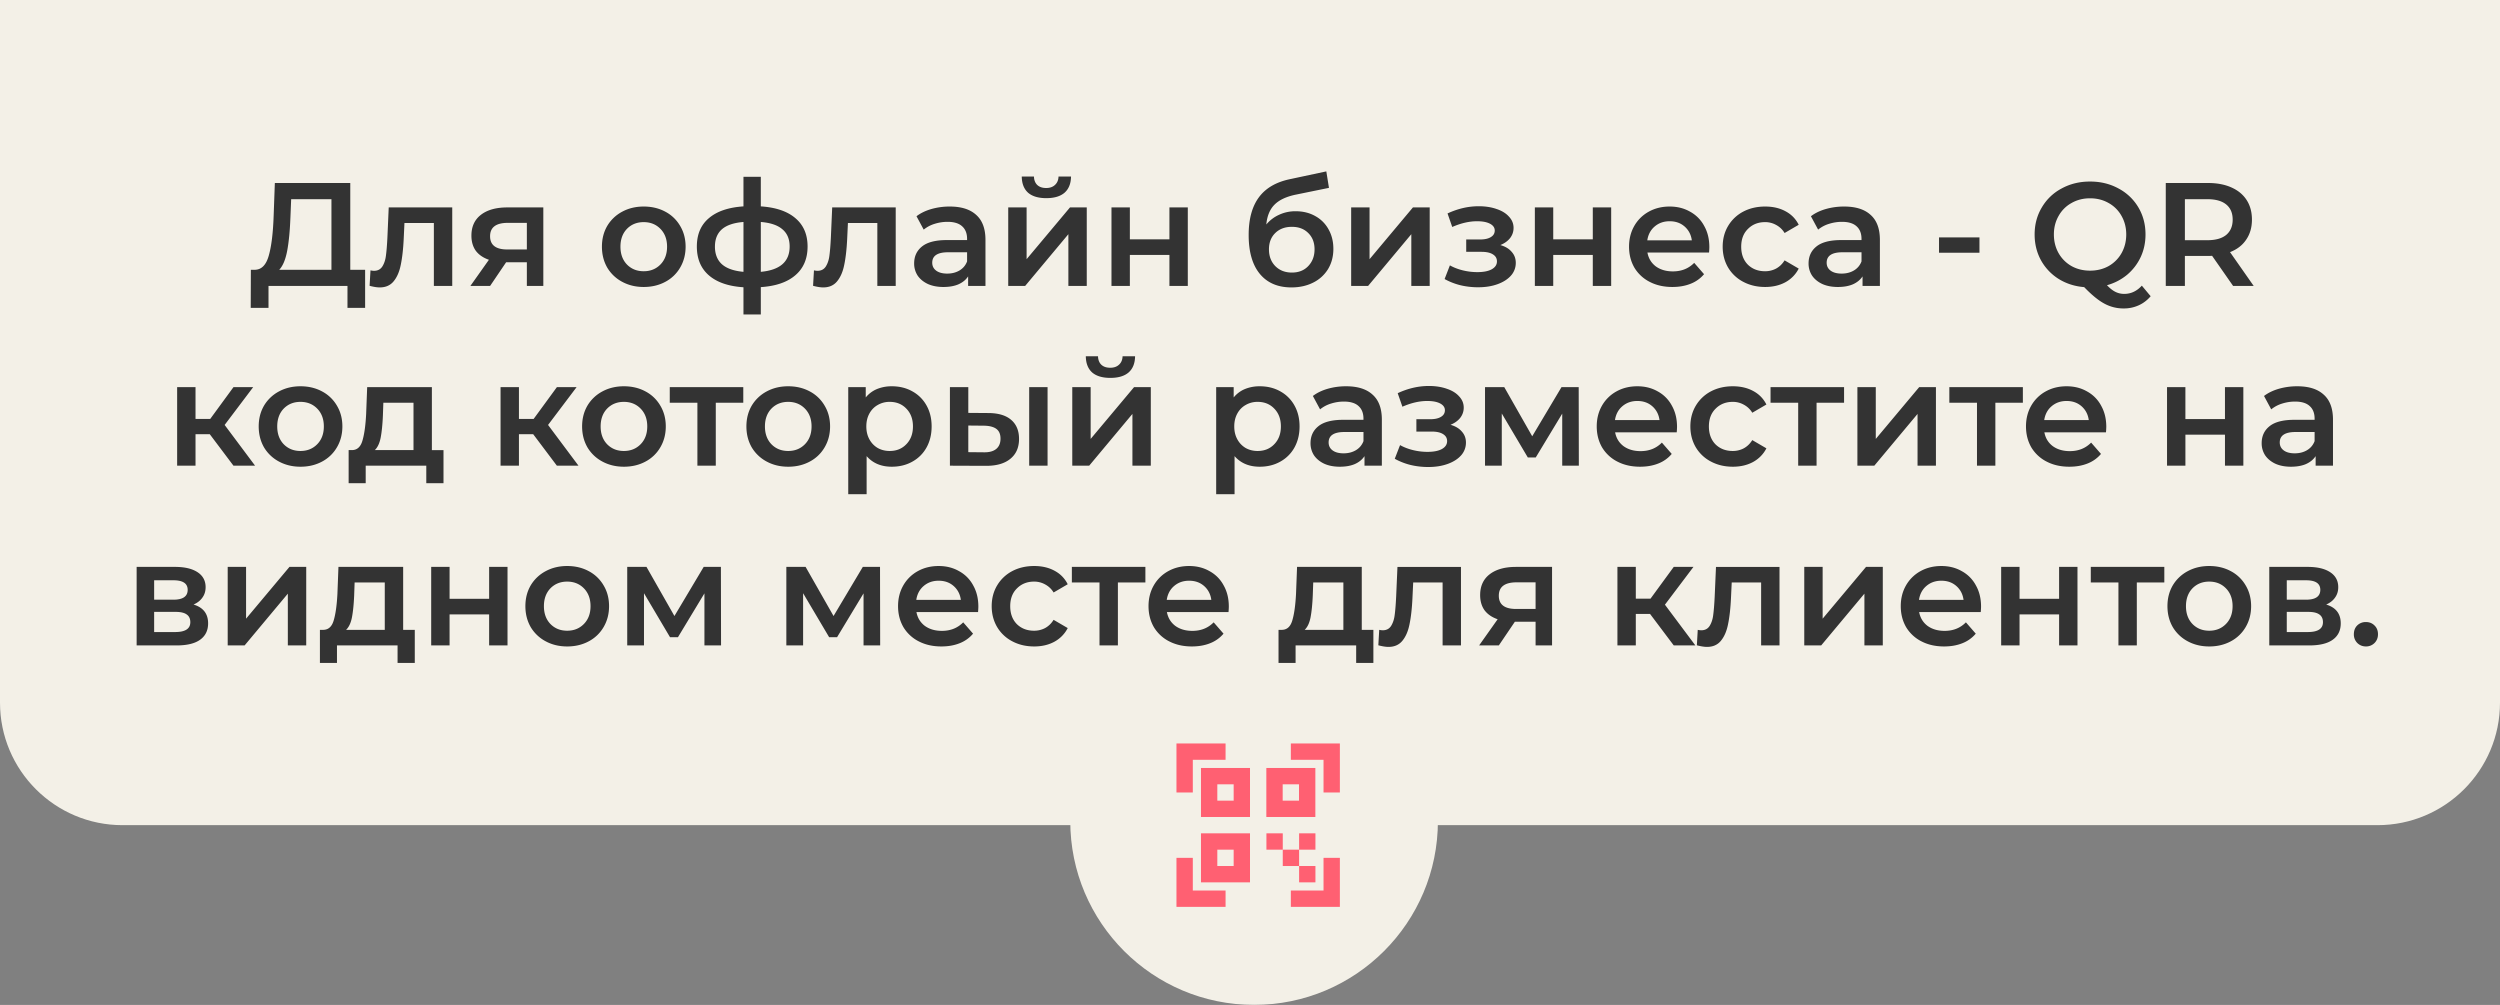<svg width="306" height="123" viewBox="0 0 306 123" fill="none" xmlns="http://www.w3.org/2000/svg"><rect x="0" y="0" width="306" height="123" fill="#808080" stroke="none"/><g opacity=".9" fill="#FFFCF2"><path d="M0 0h306v86c0 8.284-6.716 15-15 15H15c-8.284 0-15-6.716-15-15V0z"/><path d="M176 100.5c0 12.426-10.074 22.5-22.5 22.5S131 112.926 131 100.5 141.074 78 153.5 78 176 88.074 176 100.5z"/></g><path d="M146 93h4.01v-2H144v6h2v-4zm0 12h-2v6h6.01v-2H146v-4zm16 4h-4v2h6v-6h-2v4zm-4-16h4v4h2v-6h-6v2z" fill="#FF6072"/><path d="M147 100h6v-6h-6v6zm2-4h2v2h-2v-2zm-2 12h6v-6h-6v6zm2-4h2v2h-2v-2zm12-10h-6v6h6v-6zm-2 4h-2v-2h2v2zm-3.99 4h2v2h-2v-2zm2 2h2v2h-2v-2zm2 2h2v2h-2v-2zm0-4h2v2h-2v-2z" fill="#FF6072"/><path d="M44.691 33.02v4.662h-2.16V35h-9.666v2.682h-2.178l.018-4.662h.54c.793-.036 1.345-.618 1.656-1.746.324-1.14.522-2.766.594-4.878l.145-3.996h9.233v10.62h1.819zm-9.144-6.408c-.06 1.632-.191 2.994-.395 4.086-.205 1.08-.529 1.854-.973 2.322h6.39v-8.64h-4.931l-.09 2.232zm19.808-1.224V35h-2.25v-7.704h-3.6l-.09 1.908c-.06 1.272-.18 2.34-.36 3.204-.168.852-.462 1.53-.882 2.034-.408.492-.972.738-1.692.738-.336 0-.75-.066-1.242-.198l.108-1.89c.168.036.312.054.432.054.456 0 .798-.18 1.026-.54.228-.372.372-.81.432-1.314.072-.516.132-1.248.18-2.196l.162-3.708h7.776zm11.148 0V35h-2.016v-2.898h-2.538L59.987 35h-2.412l2.268-3.204c-.696-.24-1.23-.606-1.602-1.098-.36-.504-.54-1.122-.54-1.854 0-1.104.39-1.956 1.17-2.556.78-.6 1.854-.9 3.222-.9h4.41zm-4.338 1.89c-1.452 0-2.178.546-2.178 1.638 0 1.08.702 1.62 2.106 1.62h2.394v-3.258h-2.322zm16.623 7.848c-.972 0-1.848-.21-2.628-.63a4.676 4.676 0 01-1.836-1.746c-.432-.756-.648-1.608-.648-2.556s.216-1.794.648-2.538a4.676 4.676 0 011.836-1.746c.78-.42 1.656-.63 2.628-.63.984 0 1.866.21 2.646.63a4.55 4.55 0 011.818 1.746c.444.744.666 1.59.666 2.538 0 .948-.222 1.8-.666 2.556a4.55 4.55 0 01-1.818 1.746c-.78.42-1.662.63-2.646.63zm0-1.926c.828 0 1.512-.276 2.052-.828.54-.552.81-1.278.81-2.178 0-.9-.27-1.626-.81-2.178s-1.224-.828-2.052-.828c-.828 0-1.512.276-2.052.828-.528.552-.792 1.278-.792 2.178 0 .9.264 1.626.792 2.178.54.552 1.224.828 2.052.828zm20.06-3.024c0 1.488-.497 2.658-1.493 3.51-.984.852-2.394 1.338-4.23 1.458v3.348H91v-3.33c-1.836-.12-3.246-.606-4.23-1.458-.984-.852-1.476-2.028-1.476-3.528 0-1.488.492-2.646 1.476-3.474.984-.84 2.394-1.32 4.23-1.44v-3.618h2.124v3.618c1.836.12 3.246.6 4.23 1.44.996.84 1.494 1.998 1.494 3.474zm-11.34 0c0 .924.283 1.644.847 2.16.576.516 1.458.828 2.646.936V27.17c-1.188.096-2.07.396-2.646.9-.564.504-.846 1.206-.846 2.106zm5.617 3.096c2.352-.216 3.528-1.248 3.528-3.096 0-.912-.294-1.614-.882-2.106-.576-.504-1.458-.804-2.646-.9v6.102zm16.511-7.884V35h-2.25v-7.704h-3.6l-.09 1.908c-.06 1.272-.18 2.34-.36 3.204-.168.852-.462 1.53-.882 2.034-.408.492-.972.738-1.692.738-.336 0-.75-.066-1.242-.198l.108-1.89c.168.036.312.054.432.054.456 0 .798-.18 1.026-.54.228-.372.372-.81.432-1.314.072-.516.132-1.248.18-2.196l.162-3.708h7.776zm6.612-.108c1.416 0 2.496.342 3.24 1.026.756.672 1.134 1.692 1.134 3.06V35h-2.124v-1.17c-.276.42-.672.744-1.188.972-.504.216-1.116.324-1.836.324s-1.35-.12-1.89-.36c-.54-.252-.96-.594-1.26-1.026a2.686 2.686 0 01-.432-1.494c0-.864.318-1.554.954-2.07.648-.528 1.662-.792 3.042-.792h2.484v-.144c0-.672-.204-1.188-.612-1.548-.396-.36-.99-.54-1.782-.54-.54 0-1.074.084-1.602.252a3.925 3.925 0 00-1.314.702l-.882-1.638c.504-.384 1.11-.678 1.818-.882a8.089 8.089 0 012.25-.306zm-.306 8.208c.564 0 1.062-.126 1.494-.378.444-.264.756-.636.936-1.116v-1.116h-2.322c-1.296 0-1.944.426-1.944 1.278 0 .408.162.732.486.972.324.24.774.36 1.35.36zm7.465-8.1h2.25v6.336l5.31-6.336h2.052V35h-2.25v-6.336L125.477 35h-2.07v-9.612zm4.662-1.134c-.972 0-1.716-.222-2.232-.666-.504-.456-.762-1.116-.774-1.98h1.494c.012.432.144.774.396 1.026.264.252.63.378 1.098.378.456 0 .816-.126 1.08-.378.276-.252.42-.594.432-1.026h1.53c-.012.864-.276 1.524-.792 1.98-.516.444-1.26.666-2.232.666zm7.976 1.134h2.25v3.906h4.842v-3.906h2.25V35h-2.25v-3.798h-4.842V35h-2.25v-9.612zm22.534.468c.912 0 1.716.198 2.412.594a4.048 4.048 0 011.62 1.62c.396.696.594 1.494.594 2.394 0 .924-.216 1.746-.648 2.466a4.421 4.421 0 01-1.818 1.656c-.78.396-1.668.594-2.664.594-1.668 0-2.958-.552-3.87-1.656-.912-1.104-1.368-2.694-1.368-4.77 0-1.932.414-3.462 1.242-4.59.828-1.128 2.094-1.872 3.798-2.232l4.464-.954.324 2.016-4.05.828c-1.164.24-2.034.648-2.61 1.224-.576.576-.912 1.386-1.008 2.43a4.35 4.35 0 011.566-1.188 4.675 4.675 0 012.016-.432zm-.45 7.506c.828 0 1.494-.264 1.998-.792.516-.54.774-1.224.774-2.052 0-.828-.258-1.494-.774-1.998-.504-.504-1.17-.756-1.998-.756-.84 0-1.518.252-2.034.756-.516.504-.774 1.17-.774 1.998 0 .84.258 1.524.774 2.052.528.528 1.206.792 2.034.792zm7.254-7.974h2.25v6.336l5.31-6.336h2.052V35h-2.25v-6.336L167.453 35h-2.07v-9.612zm18.258 4.608c.6.168 1.062.444 1.386.828.336.372.504.822.504 1.35a2.32 2.32 0 01-.594 1.566c-.396.444-.942.792-1.638 1.044s-1.488.378-2.376.378c-.744 0-1.47-.084-2.178-.252a7.858 7.858 0 01-1.926-.756l.648-1.674c.468.264.996.468 1.584.612a7.392 7.392 0 001.764.216c.756 0 1.344-.114 1.764-.342.432-.24.648-.564.648-.972 0-.372-.168-.66-.504-.864-.324-.204-.786-.306-1.386-.306h-1.872v-1.512h1.692c.564 0 1.002-.096 1.314-.288.324-.192.486-.462.486-.81 0-.348-.192-.624-.576-.828-.384-.204-.912-.306-1.584-.306-.96 0-1.974.234-3.042.702l-.576-1.656c1.26-.588 2.532-.882 3.816-.882.816 0 1.548.114 2.196.342.648.216 1.152.528 1.512.936.372.396.558.852.558 1.368 0 .468-.144.888-.432 1.26-.288.36-.684.642-1.188.846zm4.225-4.608h2.25v3.906h4.842v-3.906h2.25V35h-2.25v-3.798h-4.842V35h-2.25v-9.612zm21.357 4.86c0 .156-.012.378-.036.666h-7.542c.132.708.474 1.272 1.026 1.692.564.408 1.26.612 2.088.612 1.056 0 1.926-.348 2.61-1.044l1.206 1.386a4.063 4.063 0 01-1.638 1.17c-.66.264-1.404.396-2.232.396-1.056 0-1.986-.21-2.79-.63a4.617 4.617 0 01-1.872-1.746c-.432-.756-.648-1.608-.648-2.556 0-.936.21-1.776.63-2.52a4.578 4.578 0 011.782-1.764c.756-.42 1.608-.63 2.556-.63.936 0 1.77.21 2.502.63a4.25 4.25 0 011.728 1.746c.42.744.63 1.608.63 2.592zm-4.86-3.168c-.72 0-1.332.216-1.836.648-.492.42-.792.984-.9 1.692h5.454c-.096-.696-.39-1.26-.882-1.692-.492-.432-1.104-.648-1.836-.648zm11.695 8.046c-.996 0-1.89-.21-2.682-.63a4.645 4.645 0 01-1.854-1.746c-.444-.756-.666-1.608-.666-2.556s.222-1.794.666-2.538a4.676 4.676 0 011.836-1.746c.792-.42 1.692-.63 2.7-.63.948 0 1.776.192 2.484.576.72.384 1.26.936 1.62 1.656l-1.728 1.008a2.656 2.656 0 00-1.044-.99 2.72 2.72 0 00-1.35-.342c-.84 0-1.536.276-2.088.828-.552.54-.828 1.266-.828 2.178 0 .912.27 1.644.81 2.196.552.54 1.254.81 2.106.81a2.84 2.84 0 001.35-.324c.42-.228.768-.564 1.044-1.008l1.728 1.008a3.936 3.936 0 01-1.638 1.674c-.708.384-1.53.576-2.466.576zm9.667-9.846c1.416 0 2.496.342 3.24 1.026.756.672 1.134 1.692 1.134 3.06V35h-2.124v-1.17c-.276.42-.672.744-1.188.972-.504.216-1.116.324-1.836.324s-1.35-.12-1.89-.36c-.54-.252-.96-.594-1.26-1.026a2.686 2.686 0 01-.432-1.494c0-.864.318-1.554.954-2.07.648-.528 1.662-.792 3.042-.792h2.484v-.144c0-.672-.204-1.188-.612-1.548-.396-.36-.99-.54-1.782-.54-.54 0-1.074.084-1.602.252a3.925 3.925 0 00-1.314.702l-.882-1.638c.504-.384 1.11-.678 1.818-.882a8.089 8.089 0 012.25-.306zm-.306 8.208c.564 0 1.062-.126 1.494-.378.444-.264.756-.636.936-1.116v-1.116h-2.322c-1.296 0-1.944.426-1.944 1.278 0 .408.162.732.486.972.324.24.774.36 1.35.36zm11.917-4.428h4.95v1.872h-4.95V29.06zm25.904 7.2c-.42.492-.912.864-1.476 1.116a4.326 4.326 0 01-1.818.378 4.848 4.848 0 01-2.376-.594c-.72-.384-1.542-1.056-2.466-2.016-1.164-.096-2.208-.432-3.132-1.008a6.257 6.257 0 01-2.16-2.286c-.516-.948-.774-1.998-.774-3.15 0-1.224.294-2.328.882-3.312a6.116 6.116 0 012.43-2.322c1.032-.564 2.19-.846 3.474-.846 1.284 0 2.442.282 3.474.846a6.154 6.154 0 012.43 2.304c.588.984.882 2.094.882 3.33 0 .996-.198 1.92-.594 2.772a6.347 6.347 0 01-1.656 2.16 6.623 6.623 0 01-2.466 1.278c.348.372.69.642 1.026.81.336.168.696.252 1.08.252.828 0 1.548-.336 2.16-1.008l1.08 1.296zm-11.844-7.56c0 .84.192 1.602.576 2.286.384.672.912 1.2 1.584 1.584.672.372 1.428.558 2.268.558.84 0 1.596-.186 2.268-.558a4.183 4.183 0 001.584-1.584c.384-.684.576-1.446.576-2.286 0-.84-.192-1.596-.576-2.268a4.022 4.022 0 00-1.584-1.584c-.672-.384-1.428-.576-2.268-.576-.84 0-1.596.192-2.268.576-.672.372-1.2.9-1.584 1.584-.384.672-.576 1.428-.576 2.268zm21.938 6.3l-2.574-3.69c-.108.012-.27.018-.486.018h-2.844V35h-2.34V22.4h5.184c1.092 0 2.04.18 2.844.54.816.36 1.44.876 1.872 1.548.432.672.648 1.47.648 2.394 0 .948-.234 1.764-.702 2.448-.456.684-1.116 1.194-1.98 1.53l2.898 4.14h-2.52zm-.054-8.118c0-.804-.264-1.422-.792-1.854-.528-.432-1.302-.648-2.322-.648h-2.736v5.022h2.736c1.02 0 1.794-.216 2.322-.648.528-.444.792-1.068.792-1.872zM25.678 53.148h-1.746V57h-2.25v-9.612h2.25v3.888h1.8l2.844-3.888h2.412l-3.492 4.626L31.222 57h-2.646l-2.898-3.852zm11.098 3.978c-.972 0-1.848-.21-2.628-.63a4.676 4.676 0 01-1.836-1.746c-.431-.756-.647-1.608-.647-2.556s.216-1.794.648-2.538a4.676 4.676 0 011.835-1.746c.78-.42 1.656-.63 2.628-.63.984 0 1.866.21 2.646.63a4.55 4.55 0 011.819 1.746c.444.744.666 1.59.666 2.538 0 .948-.222 1.8-.666 2.556a4.55 4.55 0 01-1.819 1.746c-.78.42-1.661.63-2.645.63zm0-1.926c.828 0 1.512-.276 2.052-.828.54-.552.81-1.278.81-2.178 0-.9-.27-1.626-.81-2.178s-1.224-.828-2.052-.828c-.828 0-1.512.276-2.052.828-.527.552-.791 1.278-.791 2.178 0 .9.264 1.626.791 2.178.54.552 1.225.828 2.053.828zm17.508-.108v4.05h-2.106V57h-7.416v2.142h-2.088v-4.05h.45c.612-.024 1.026-.414 1.242-1.17.228-.768.378-1.848.45-3.24l.126-3.294h7.92v7.704h1.422zm-7.416-4.248c-.048 1.104-.138 2.004-.27 2.7-.132.696-.372 1.212-.72 1.548h4.734v-5.796h-3.69l-.054 1.548zm18.396 2.304h-1.746V57h-2.25v-9.612h2.25v3.888h1.8l2.844-3.888h2.412l-3.492 4.626L70.808 57h-2.646l-2.898-3.852zm11.098 3.978c-.972 0-1.848-.21-2.628-.63a4.676 4.676 0 01-1.836-1.746c-.432-.756-.648-1.608-.648-2.556s.216-1.794.648-2.538a4.676 4.676 0 011.836-1.746c.78-.42 1.656-.63 2.628-.63.984 0 1.866.21 2.646.63a4.55 4.55 0 011.818 1.746c.444.744.666 1.59.666 2.538 0 .948-.222 1.8-.666 2.556a4.55 4.55 0 01-1.818 1.746c-.78.42-1.662.63-2.646.63zm0-1.926c.828 0 1.512-.276 2.052-.828.54-.552.81-1.278.81-2.178 0-.9-.27-1.626-.81-2.178s-1.224-.828-2.052-.828c-.828 0-1.512.276-2.052.828-.528.552-.792 1.278-.792 2.178 0 .9.264 1.626.792 2.178.54.552 1.224.828 2.052.828zm14.616-5.904h-3.366V57h-2.25v-7.704h-3.384v-1.908h9v1.908zm5.494 7.83c-.972 0-1.848-.21-2.628-.63a4.676 4.676 0 01-1.836-1.746c-.432-.756-.648-1.608-.648-2.556s.216-1.794.648-2.538a4.676 4.676 0 011.836-1.746c.78-.42 1.656-.63 2.628-.63.984 0 1.866.21 2.646.63a4.55 4.55 0 011.818 1.746c.444.744.666 1.59.666 2.538 0 .948-.222 1.8-.666 2.556a4.55 4.55 0 01-1.818 1.746c-.78.42-1.662.63-2.646.63zm0-1.926c.828 0 1.512-.276 2.052-.828.54-.552.81-1.278.81-2.178 0-.9-.27-1.626-.81-2.178s-1.224-.828-2.052-.828c-.828 0-1.512.276-2.052.828-.528.552-.792 1.278-.792 2.178 0 .9.264 1.626.792 2.178.54.552 1.224.828 2.052.828zm12.681-7.92c.936 0 1.77.204 2.502.612a4.397 4.397 0 011.746 1.728c.42.744.63 1.602.63 2.574 0 .972-.21 1.836-.63 2.592a4.397 4.397 0 01-1.746 1.728c-.732.408-1.566.612-2.502.612-1.296 0-2.322-.432-3.078-1.296v4.662h-2.25V47.388h2.142v1.26a3.495 3.495 0 011.368-1.026 4.717 4.717 0 011.818-.342zm-.252 7.92c.828 0 1.506-.276 2.034-.828.54-.552.81-1.278.81-2.178 0-.9-.27-1.626-.81-2.178-.528-.552-1.206-.828-2.034-.828a2.84 2.84 0 00-1.458.378c-.432.24-.774.588-1.026 1.044-.252.456-.378.984-.378 1.584 0 .6.126 1.128.378 1.584.252.456.594.81 1.026 1.062.432.24.918.36 1.458.36zm12.049-4.644c1.224 0 2.16.276 2.808.828.648.552.972 1.332.972 2.34 0 1.056-.36 1.872-1.08 2.448-.708.576-1.716.858-3.024.846L116.27 57v-9.612h2.25v3.15l2.43.018zm5.022-3.168h2.25V57h-2.25v-9.612zm-5.544 7.974c.66.012 1.164-.126 1.512-.414.348-.288.522-.708.522-1.26 0-.54-.168-.936-.504-1.188-.336-.252-.846-.384-1.53-.396l-1.908-.018v3.258l1.908.018zm10.818-7.974h2.25v6.336l5.31-6.336h2.052V57h-2.25v-6.336L133.316 57h-2.07v-9.612zm4.662-1.134c-.972 0-1.716-.222-2.232-.666-.504-.456-.762-1.116-.774-1.98h1.494c.012.432.144.774.396 1.026.264.252.63.378 1.098.378.456 0 .816-.126 1.08-.378.276-.252.42-.594.432-1.026h1.53c-.012.864-.276 1.524-.792 1.98-.516.444-1.26.666-2.232.666zm18.28 1.026c.936 0 1.77.204 2.502.612a4.397 4.397 0 011.746 1.728c.42.744.63 1.602.63 2.574 0 .972-.21 1.836-.63 2.592a4.397 4.397 0 01-1.746 1.728c-.732.408-1.566.612-2.502.612-1.296 0-2.322-.432-3.078-1.296v4.662h-2.25V47.388h2.142v1.26a3.495 3.495 0 011.368-1.026 4.717 4.717 0 011.818-.342zm-.252 7.92c.828 0 1.506-.276 2.034-.828.54-.552.81-1.278.81-2.178 0-.9-.27-1.626-.81-2.178-.528-.552-1.206-.828-2.034-.828a2.84 2.84 0 00-1.458.378c-.432.24-.774.588-1.026 1.044-.252.456-.378.984-.378 1.584 0 .6.126 1.128.378 1.584.252.456.594.81 1.026 1.062.432.24.918.36 1.458.36zm10.828-7.92c1.416 0 2.496.342 3.24 1.026.756.672 1.134 1.692 1.134 3.06V57h-2.124v-1.17c-.276.42-.672.744-1.188.972-.504.216-1.116.324-1.836.324s-1.35-.12-1.89-.36c-.54-.252-.96-.594-1.26-1.026a2.686 2.686 0 01-.432-1.494c0-.864.318-1.554.954-2.07.648-.528 1.662-.792 3.042-.792h2.484v-.144c0-.672-.204-1.188-.612-1.548-.396-.36-.99-.54-1.782-.54-.54 0-1.074.084-1.602.252a3.925 3.925 0 00-1.314.702l-.882-1.638c.504-.384 1.11-.678 1.818-.882a8.089 8.089 0 012.25-.306zm-.306 8.208c.564 0 1.062-.126 1.494-.378.444-.264.756-.636.936-1.116v-1.116h-2.322c-1.296 0-1.944.426-1.944 1.278 0 .408.162.732.486.972.324.24.774.36 1.35.36zm13.083-3.492c.6.168 1.062.444 1.386.828.336.372.504.822.504 1.35a2.32 2.32 0 01-.594 1.566c-.396.444-.942.792-1.638 1.044s-1.488.378-2.376.378c-.744 0-1.47-.084-2.178-.252a7.858 7.858 0 01-1.926-.756l.648-1.674c.468.264.996.468 1.584.612a7.392 7.392 0 001.764.216c.756 0 1.344-.114 1.764-.342.432-.24.648-.564.648-.972 0-.372-.168-.66-.504-.864-.324-.204-.786-.306-1.386-.306h-1.872v-1.512h1.692c.564 0 1.002-.096 1.314-.288.324-.192.486-.462.486-.81 0-.348-.192-.624-.576-.828-.384-.204-.912-.306-1.584-.306-.96 0-1.974.234-3.042.702l-.576-1.656c1.26-.588 2.532-.882 3.816-.882.816 0 1.548.114 2.196.342.648.216 1.152.528 1.512.936.372.396.558.852.558 1.368 0 .468-.144.888-.432 1.26-.288.36-.684.642-1.188.846zM191.216 57v-6.372l-3.24 5.364h-.972l-3.186-5.382V57h-2.052v-9.612h2.358l3.42 6.012 3.582-6.012h2.106L193.25 57h-2.034zm14.052-4.752c0 .156-.012.378-.036.666h-7.542c.132.708.474 1.272 1.026 1.692.564.408 1.26.612 2.088.612 1.056 0 1.926-.348 2.61-1.044l1.206 1.386a4.063 4.063 0 01-1.638 1.17c-.66.264-1.404.396-2.232.396-1.056 0-1.986-.21-2.79-.63a4.617 4.617 0 01-1.872-1.746c-.432-.756-.648-1.608-.648-2.556 0-.936.21-1.776.63-2.52a4.578 4.578 0 011.782-1.764c.756-.42 1.608-.63 2.556-.63.936 0 1.77.21 2.502.63a4.25 4.25 0 011.728 1.746c.42.744.63 1.608.63 2.592zm-4.86-3.168c-.72 0-1.332.216-1.836.648-.492.42-.792.984-.9 1.692h5.454c-.096-.696-.39-1.26-.882-1.692-.492-.432-1.104-.648-1.836-.648zm11.695 8.046c-.996 0-1.89-.21-2.682-.63a4.645 4.645 0 01-1.854-1.746c-.444-.756-.666-1.608-.666-2.556s.222-1.794.666-2.538a4.676 4.676 0 011.836-1.746c.792-.42 1.692-.63 2.7-.63.948 0 1.776.192 2.484.576.72.384 1.26.936 1.62 1.656l-1.728 1.008a2.656 2.656 0 00-1.044-.99 2.72 2.72 0 00-1.35-.342c-.84 0-1.536.276-2.088.828-.552.54-.828 1.266-.828 2.178 0 .912.27 1.644.81 2.196.552.54 1.254.81 2.106.81a2.84 2.84 0 001.35-.324c.42-.228.768-.564 1.044-1.008l1.728 1.008a3.936 3.936 0 01-1.638 1.674c-.708.384-1.53.576-2.466.576zm13.611-7.83h-3.366V57h-2.25v-7.704h-3.384v-1.908h9v1.908zm1.632-1.908h2.25v6.336l5.31-6.336h2.052V57h-2.25v-6.336L229.416 57h-2.07v-9.612zm20.253 1.908h-3.366V57h-2.25v-7.704h-3.384v-1.908h9v1.908zm10.21 2.952c0 .156-.012.378-.036.666h-7.542c.132.708.474 1.272 1.026 1.692.564.408 1.26.612 2.088.612 1.056 0 1.926-.348 2.61-1.044l1.206 1.386a4.063 4.063 0 01-1.638 1.17c-.66.264-1.404.396-2.232.396-1.056 0-1.986-.21-2.79-.63a4.617 4.617 0 01-1.872-1.746c-.432-.756-.648-1.608-.648-2.556 0-.936.21-1.776.63-2.52a4.578 4.578 0 011.782-1.764c.756-.42 1.608-.63 2.556-.63.936 0 1.77.21 2.502.63a4.25 4.25 0 011.728 1.746c.42.744.63 1.608.63 2.592zm-4.86-3.168c-.72 0-1.332.216-1.836.648-.492.42-.792.984-.9 1.692h5.454c-.096-.696-.39-1.26-.882-1.692-.492-.432-1.104-.648-1.836-.648zm12.295-1.692h2.25v3.906h4.842v-3.906h2.25V57h-2.25v-3.798h-4.842V57h-2.25v-9.612zm15.94-.108c1.416 0 2.496.342 3.24 1.026.756.672 1.134 1.692 1.134 3.06V57h-2.124v-1.17c-.276.42-.672.744-1.188.972-.504.216-1.116.324-1.836.324s-1.35-.12-1.89-.36c-.54-.252-.96-.594-1.26-1.026a2.686 2.686 0 01-.432-1.494c0-.864.318-1.554.954-2.07.648-.528 1.662-.792 3.042-.792h2.484v-.144c0-.672-.204-1.188-.612-1.548-.396-.36-.99-.54-1.782-.54-.54 0-1.074.084-1.602.252a3.925 3.925 0 00-1.314.702l-.882-1.638c.504-.384 1.11-.678 1.818-.882a8.089 8.089 0 012.25-.306zm-.306 8.208c.564 0 1.062-.126 1.494-.378.444-.264.756-.636.936-1.116v-1.116h-2.322c-1.296 0-1.944.426-1.944 1.278 0 .408.162.732.486.972.324.24.774.36 1.35.36zM23.691 73.996c1.188.36 1.782 1.128 1.782 2.304 0 .864-.324 1.53-.972 1.998-.648.468-1.608.702-2.88.702h-4.896v-9.612h4.698c1.176 0 2.094.216 2.754.648.66.432.99 1.044.99 1.836 0 .492-.132.918-.396 1.278-.252.36-.612.642-1.08.846zm-4.824-.594h2.358c1.164 0 1.746-.402 1.746-1.206 0-.78-.582-1.17-1.746-1.17h-2.358v2.376zm2.574 3.96c1.236 0 1.854-.402 1.854-1.206 0-.42-.144-.732-.432-.936-.288-.216-.738-.324-1.35-.324h-2.646v2.466h2.574zm6.428-7.974h2.25v6.336l5.31-6.336h2.052V79h-2.25v-6.336L29.94 79h-2.07v-9.612zm22.9 7.704v4.05h-2.107V79h-7.416v2.142h-2.088v-4.05h.45c.612-.024 1.026-.414 1.242-1.17.228-.768.378-1.848.45-3.24l.126-3.294h7.92v7.704h1.422zm-7.417-4.248c-.048 1.104-.138 2.004-.27 2.7-.132.696-.372 1.212-.72 1.548h4.734v-5.796h-3.69l-.054 1.548zm9.426-3.456h2.25v3.906h4.842v-3.906h2.25V79h-2.25v-3.798h-4.842V79h-2.25v-9.612zm16.641 9.738c-.972 0-1.848-.21-2.628-.63a4.676 4.676 0 01-1.836-1.746c-.432-.756-.648-1.608-.648-2.556s.216-1.794.648-2.538a4.676 4.676 0 011.836-1.746c.78-.42 1.656-.63 2.628-.63.984 0 1.866.21 2.646.63a4.55 4.55 0 011.818 1.746c.444.744.666 1.59.666 2.538 0 .948-.222 1.8-.666 2.556a4.55 4.55 0 01-1.818 1.746c-.78.42-1.662.63-2.646.63zm0-1.926c.828 0 1.512-.276 2.052-.828.54-.552.81-1.278.81-2.178 0-.9-.27-1.626-.81-2.178s-1.224-.828-2.052-.828c-.828 0-1.512.276-2.052.828-.528.552-.792 1.278-.792 2.178 0 .9.264 1.626.792 2.178.54.552 1.224.828 2.052.828zM86.222 79v-6.372l-3.24 5.364h-.972l-3.186-5.382V79h-2.052v-9.612h2.358l3.42 6.012 3.582-6.012h2.106L88.256 79h-2.034zm19.476 0v-6.372l-3.24 5.364h-.972L98.3 72.61V79h-2.052v-9.612h2.358l3.42 6.012 3.582-6.012h2.106l.018 9.612h-2.034zm14.052-4.752c0 .156-.012.378-.036.666h-7.542c.132.708.474 1.272 1.026 1.692.564.408 1.26.612 2.088.612 1.056 0 1.926-.348 2.61-1.044l1.206 1.386a4.063 4.063 0 01-1.638 1.17c-.66.264-1.404.396-2.232.396-1.056 0-1.986-.21-2.79-.63a4.617 4.617 0 01-1.872-1.746c-.432-.756-.648-1.608-.648-2.556 0-.936.21-1.776.63-2.52a4.578 4.578 0 011.782-1.764c.756-.42 1.608-.63 2.556-.63.936 0 1.77.21 2.502.63a4.25 4.25 0 011.728 1.746c.42.744.63 1.608.63 2.592zm-4.86-3.168c-.72 0-1.332.216-1.836.648-.492.42-.792.984-.9 1.692h5.454c-.096-.696-.39-1.26-.882-1.692-.492-.432-1.104-.648-1.836-.648zm11.695 8.046c-.996 0-1.89-.21-2.682-.63a4.645 4.645 0 01-1.854-1.746c-.444-.756-.666-1.608-.666-2.556s.222-1.794.666-2.538a4.676 4.676 0 011.836-1.746c.792-.42 1.692-.63 2.7-.63.948 0 1.776.192 2.484.576.72.384 1.26.936 1.62 1.656l-1.728 1.008a2.656 2.656 0 00-1.044-.99 2.72 2.72 0 00-1.35-.342c-.84 0-1.536.276-2.088.828-.552.54-.828 1.266-.828 2.178 0 .912.27 1.644.81 2.196.552.54 1.254.81 2.106.81a2.84 2.84 0 001.35-.324c.42-.228.768-.564 1.044-1.008l1.728 1.008a3.936 3.936 0 01-1.638 1.674c-.708.384-1.53.576-2.466.576zm13.611-7.83h-3.366V79h-2.25v-7.704h-3.384v-1.908h9v1.908zm10.211 2.952c0 .156-.012.378-.036.666h-7.542c.132.708.474 1.272 1.026 1.692.564.408 1.26.612 2.088.612 1.056 0 1.926-.348 2.61-1.044l1.206 1.386a4.063 4.063 0 01-1.638 1.17c-.66.264-1.404.396-2.232.396-1.056 0-1.986-.21-2.79-.63a4.617 4.617 0 01-1.872-1.746c-.432-.756-.648-1.608-.648-2.556 0-.936.21-1.776.63-2.52a4.578 4.578 0 011.782-1.764c.756-.42 1.608-.63 2.556-.63.936 0 1.77.21 2.502.63a4.25 4.25 0 011.728 1.746c.42.744.63 1.608.63 2.592zm-4.86-3.168c-.72 0-1.332.216-1.836.648-.492.42-.792.984-.9 1.692h5.454c-.096-.696-.39-1.26-.882-1.692-.492-.432-1.104-.648-1.836-.648zm22.555 6.012v4.05h-2.106V79h-7.416v2.142h-2.088v-4.05h.45c.612-.024 1.026-.414 1.242-1.17.228-.768.378-1.848.45-3.24l.126-3.294h7.92v7.704h1.422zm-7.416-4.248c-.048 1.104-.138 2.004-.27 2.7-.132.696-.372 1.212-.72 1.548h4.734v-5.796h-3.69l-.054 1.548zm18.138-3.456V79h-2.25v-7.704h-3.6l-.09 1.908c-.06 1.272-.18 2.34-.36 3.204-.168.852-.462 1.53-.882 2.034-.408.492-.972.738-1.692.738-.336 0-.75-.066-1.242-.198l.108-1.89c.168.036.312.054.432.054.456 0 .798-.18 1.026-.54.228-.372.372-.81.432-1.314.072-.516.132-1.248.18-2.196l.162-3.708h7.776zm11.148 0V79h-2.016v-2.898h-2.538L183.456 79h-2.412l2.268-3.204c-.696-.24-1.23-.606-1.602-1.098-.36-.504-.54-1.122-.54-1.854 0-1.104.39-1.956 1.17-2.556.78-.6 1.854-.9 3.222-.9h4.41zm-4.338 1.89c-1.452 0-2.178.546-2.178 1.638 0 1.08.702 1.62 2.106 1.62h2.394v-3.258h-2.322zm16.335 3.87h-1.746V79h-2.25v-9.612h2.25v3.888h1.8l2.844-3.888h2.412l-3.492 4.626L207.513 79h-2.646l-2.898-3.852zm15.843-5.76V79h-2.25v-7.704h-3.6l-.09 1.908c-.06 1.272-.18 2.34-.36 3.204-.168.852-.462 1.53-.882 2.034-.408.492-.972.738-1.692.738-.336 0-.75-.066-1.242-.198l.108-1.89c.168.036.312.054.432.054.456 0 .798-.18 1.026-.54.228-.372.372-.81.432-1.314.072-.516.132-1.248.18-2.196l.162-3.708h7.776zm3.03 0h2.25v6.336l5.31-6.336h2.052V79h-2.25v-6.336L222.912 79h-2.07v-9.612zm21.639 4.86c0 .156-.012.378-.036.666h-7.542c.132.708.474 1.272 1.026 1.692.564.408 1.26.612 2.088.612 1.056 0 1.926-.348 2.61-1.044l1.206 1.386a4.063 4.063 0 01-1.638 1.17c-.66.264-1.404.396-2.232.396-1.056 0-1.986-.21-2.79-.63a4.617 4.617 0 01-1.872-1.746c-.432-.756-.648-1.608-.648-2.556 0-.936.21-1.776.63-2.52a4.578 4.578 0 011.782-1.764c.756-.42 1.608-.63 2.556-.63.936 0 1.77.21 2.502.63a4.25 4.25 0 011.728 1.746c.42.744.63 1.608.63 2.592zm-4.86-3.168c-.72 0-1.332.216-1.836.648-.492.42-.792.984-.9 1.692h5.454c-.096-.696-.39-1.26-.882-1.692-.492-.432-1.104-.648-1.836-.648zm7.321-1.692h2.25v3.906h4.842v-3.906h2.25V79h-2.25v-3.798h-4.842V79h-2.25v-9.612zm19.971 1.908h-3.366V79h-2.25v-7.704h-3.384v-1.908h9v1.908zm5.494 7.83c-.972 0-1.848-.21-2.628-.63a4.676 4.676 0 01-1.836-1.746c-.432-.756-.648-1.608-.648-2.556s.216-1.794.648-2.538a4.676 4.676 0 011.836-1.746c.78-.42 1.656-.63 2.628-.63.984 0 1.866.21 2.646.63a4.55 4.55 0 011.818 1.746c.444.744.666 1.59.666 2.538 0 .948-.222 1.8-.666 2.556a4.55 4.55 0 01-1.818 1.746c-.78.42-1.662.63-2.646.63zm0-1.926c.828 0 1.512-.276 2.052-.828.54-.552.81-1.278.81-2.178 0-.9-.27-1.626-.81-2.178s-1.224-.828-2.052-.828c-.828 0-1.512.276-2.052.828-.528.552-.792 1.278-.792 2.178 0 .9.264 1.626.792 2.178.54.552 1.224.828 2.052.828zm14.319-3.204c1.188.36 1.782 1.128 1.782 2.304 0 .864-.324 1.53-.972 1.998-.648.468-1.608.702-2.88.702h-4.896v-9.612h4.698c1.176 0 2.094.216 2.754.648.66.432.99 1.044.99 1.836 0 .492-.132.918-.396 1.278-.252.36-.612.642-1.08.846zm-4.824-.594h2.358c1.164 0 1.746-.402 1.746-1.206 0-.78-.582-1.17-1.746-1.17h-2.358v2.376zm2.574 3.96c1.236 0 1.854-.402 1.854-1.206 0-.42-.144-.732-.432-.936-.288-.216-.738-.324-1.35-.324h-2.646v2.466h2.574zm7.113 1.764c-.408 0-.756-.138-1.044-.414a1.465 1.465 0 01-.432-1.08c0-.444.138-.804.414-1.08a1.476 1.476 0 011.062-.414c.42 0 .768.138 1.044.414.288.276.432.636.432 1.08 0 .432-.144.792-.432 1.08a1.454 1.454 0 01-1.044.414z" fill="#333"/></svg>